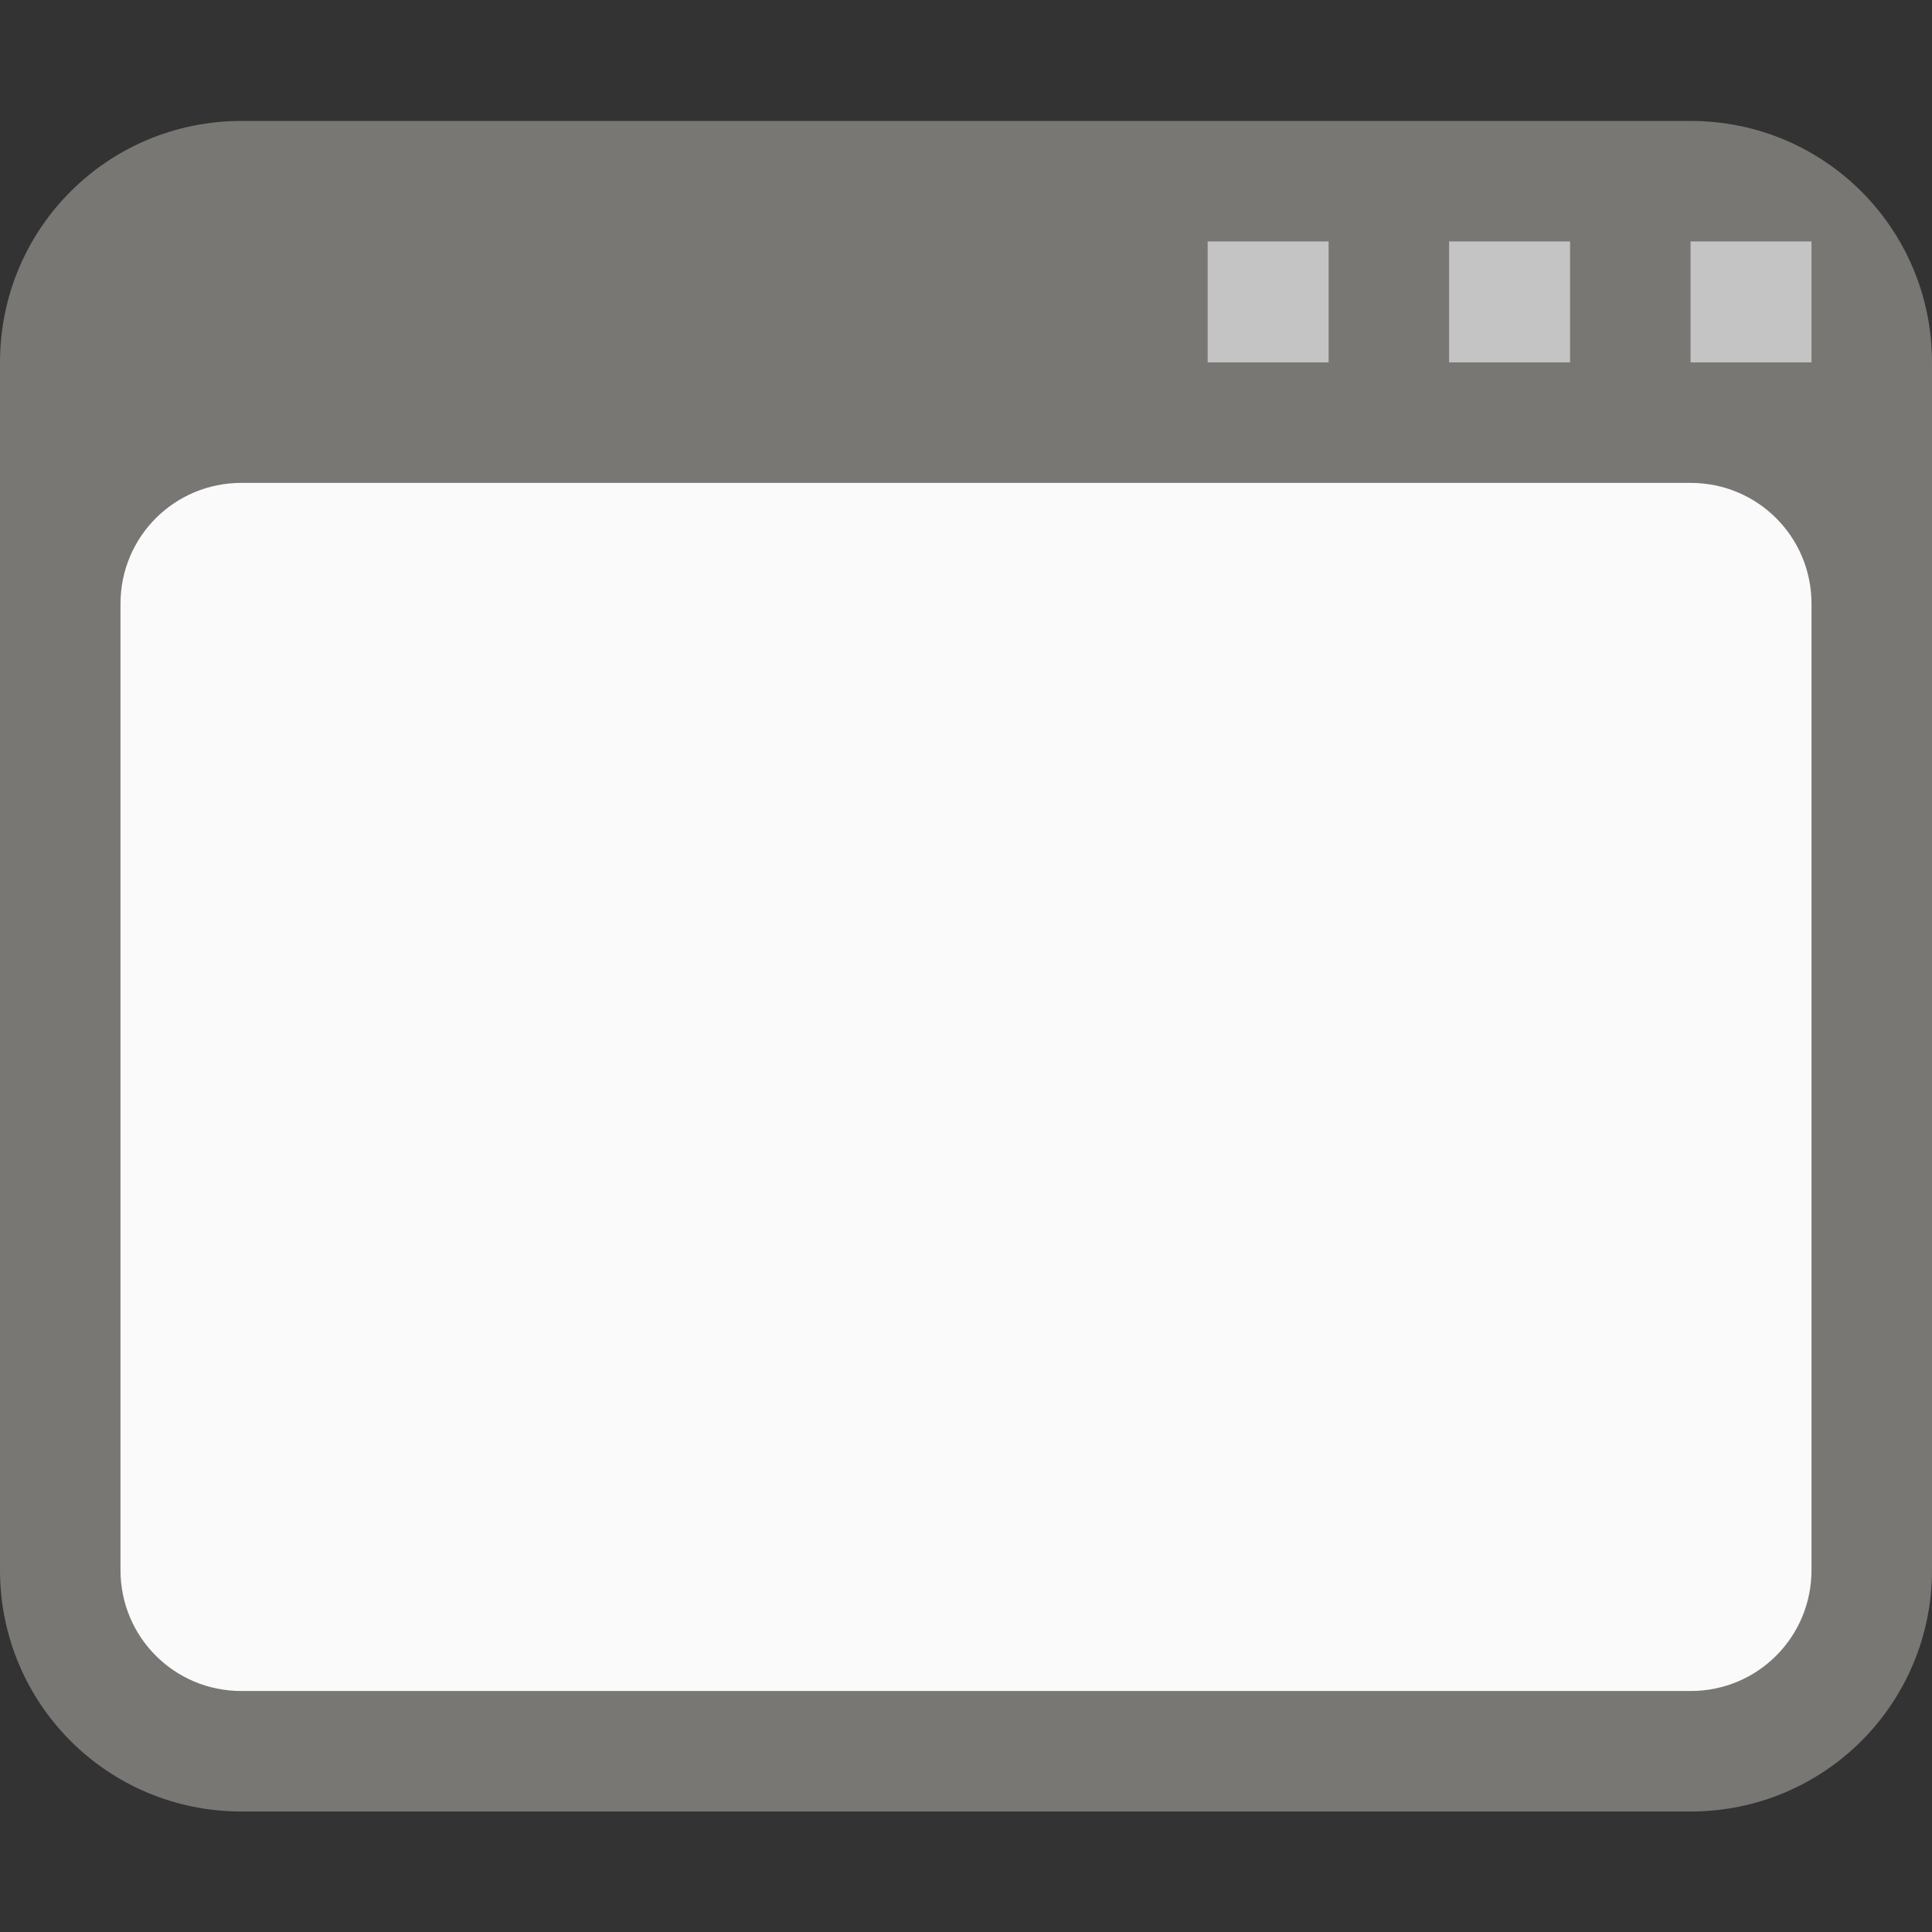 <?xml version="1.0" encoding="UTF-8" standalone="no"?>
<!-- Created with Inkscape (http://www.inkscape.org/) -->

<svg
   width="16"
   height="16"
   viewBox="0 0 4.233 4.233"
   version="1.1"
   id="svg5"
   inkscape:version="1.1.2 (0a00cf5339, 2022-02-04)"
   sodipodi:docname="preferences-system-windows.svg"
   xmlns:inkscape="http://www.inkscape.org/namespaces/inkscape"
   xmlns:sodipodi="http://sodipodi.sourceforge.net/DTD/sodipodi-0.dtd"
   xmlns="http://www.w3.org/2000/svg"
   xmlns:svg="http://www.w3.org/2000/svg">
  <rect x="0" y="0" width="4.233" height="4.233" fill="#333333" stroke="none"/>
  <sodipodi:namedview
     id="namedview7"
     pagecolor="#ffffff"
     bordercolor="#666666"
     borderopacity="1.0"
     inkscape:pageshadow="2"
     inkscape:pageopacity="0.0"
     inkscape:pagecheckerboard="0"
     inkscape:document-units="px"
     showgrid="false"
     units="px"
     height="64px"
     inkscape:zoom="24.15625"
     inkscape:cx="15.979301"
     inkscape:cy="15.958603"
     inkscape:window-width="1920"
     inkscape:window-height="1011"
     inkscape:window-x="0"
     inkscape:window-y="0"
     inkscape:window-maximized="1"
     inkscape:current-layer="svg5" />
  <defs
     id="defs2" />
  <path
     id="rect261617"
     style="fill:#797774;stroke-width:0.11;stroke-linecap:round;stroke-linejoin:round"
     d="m 0.529,0.265 h 3.175 c 0.293,0 0.529,0.236 0.529,0.529 V 3.44 c 0,0.293 -0.236,0.529 -0.529,0.529 H 0.529 C 0.236,3.969 0,3.733 0,3.44 V 0.794 C 0,0.501 0.236,0.265 0.529,0.265 Z"
     sodipodi:nodetypes="sssssssss" />
  <path
     id="rect1043"
     style="fill:#fafafa;fill-opacity:1;stroke-width:0.794;stroke-linecap:round;stroke-linejoin:round"
     d="M 0.529,1.058 H 3.704 c 0.147,0 0.265,0.118 0.265,0.265 v 2.117 c 0,0.147 -0.118,0.265 -0.265,0.265 H 0.529 c -0.147,0 -0.265,-0.118 -0.265,-0.265 V 1.323 c 0,-0.147 0.118,-0.265 0.265,-0.265 z"
     sodipodi:nodetypes="sssssssss" />
  <path
     id="rect1066"
     style="fill:#c4c4c4;fill-opacity:1;stroke-width:0.397;stroke-linecap:round;stroke-linejoin:round"
     d="m 2.646,0.529 v 0.265 h 0.265 v -0.265 z m 0.529,0 v 0.265 h 0.265 v -0.265 z m 0.529,0 v 0.265 H 3.969 v -0.265 z" />
</svg>
